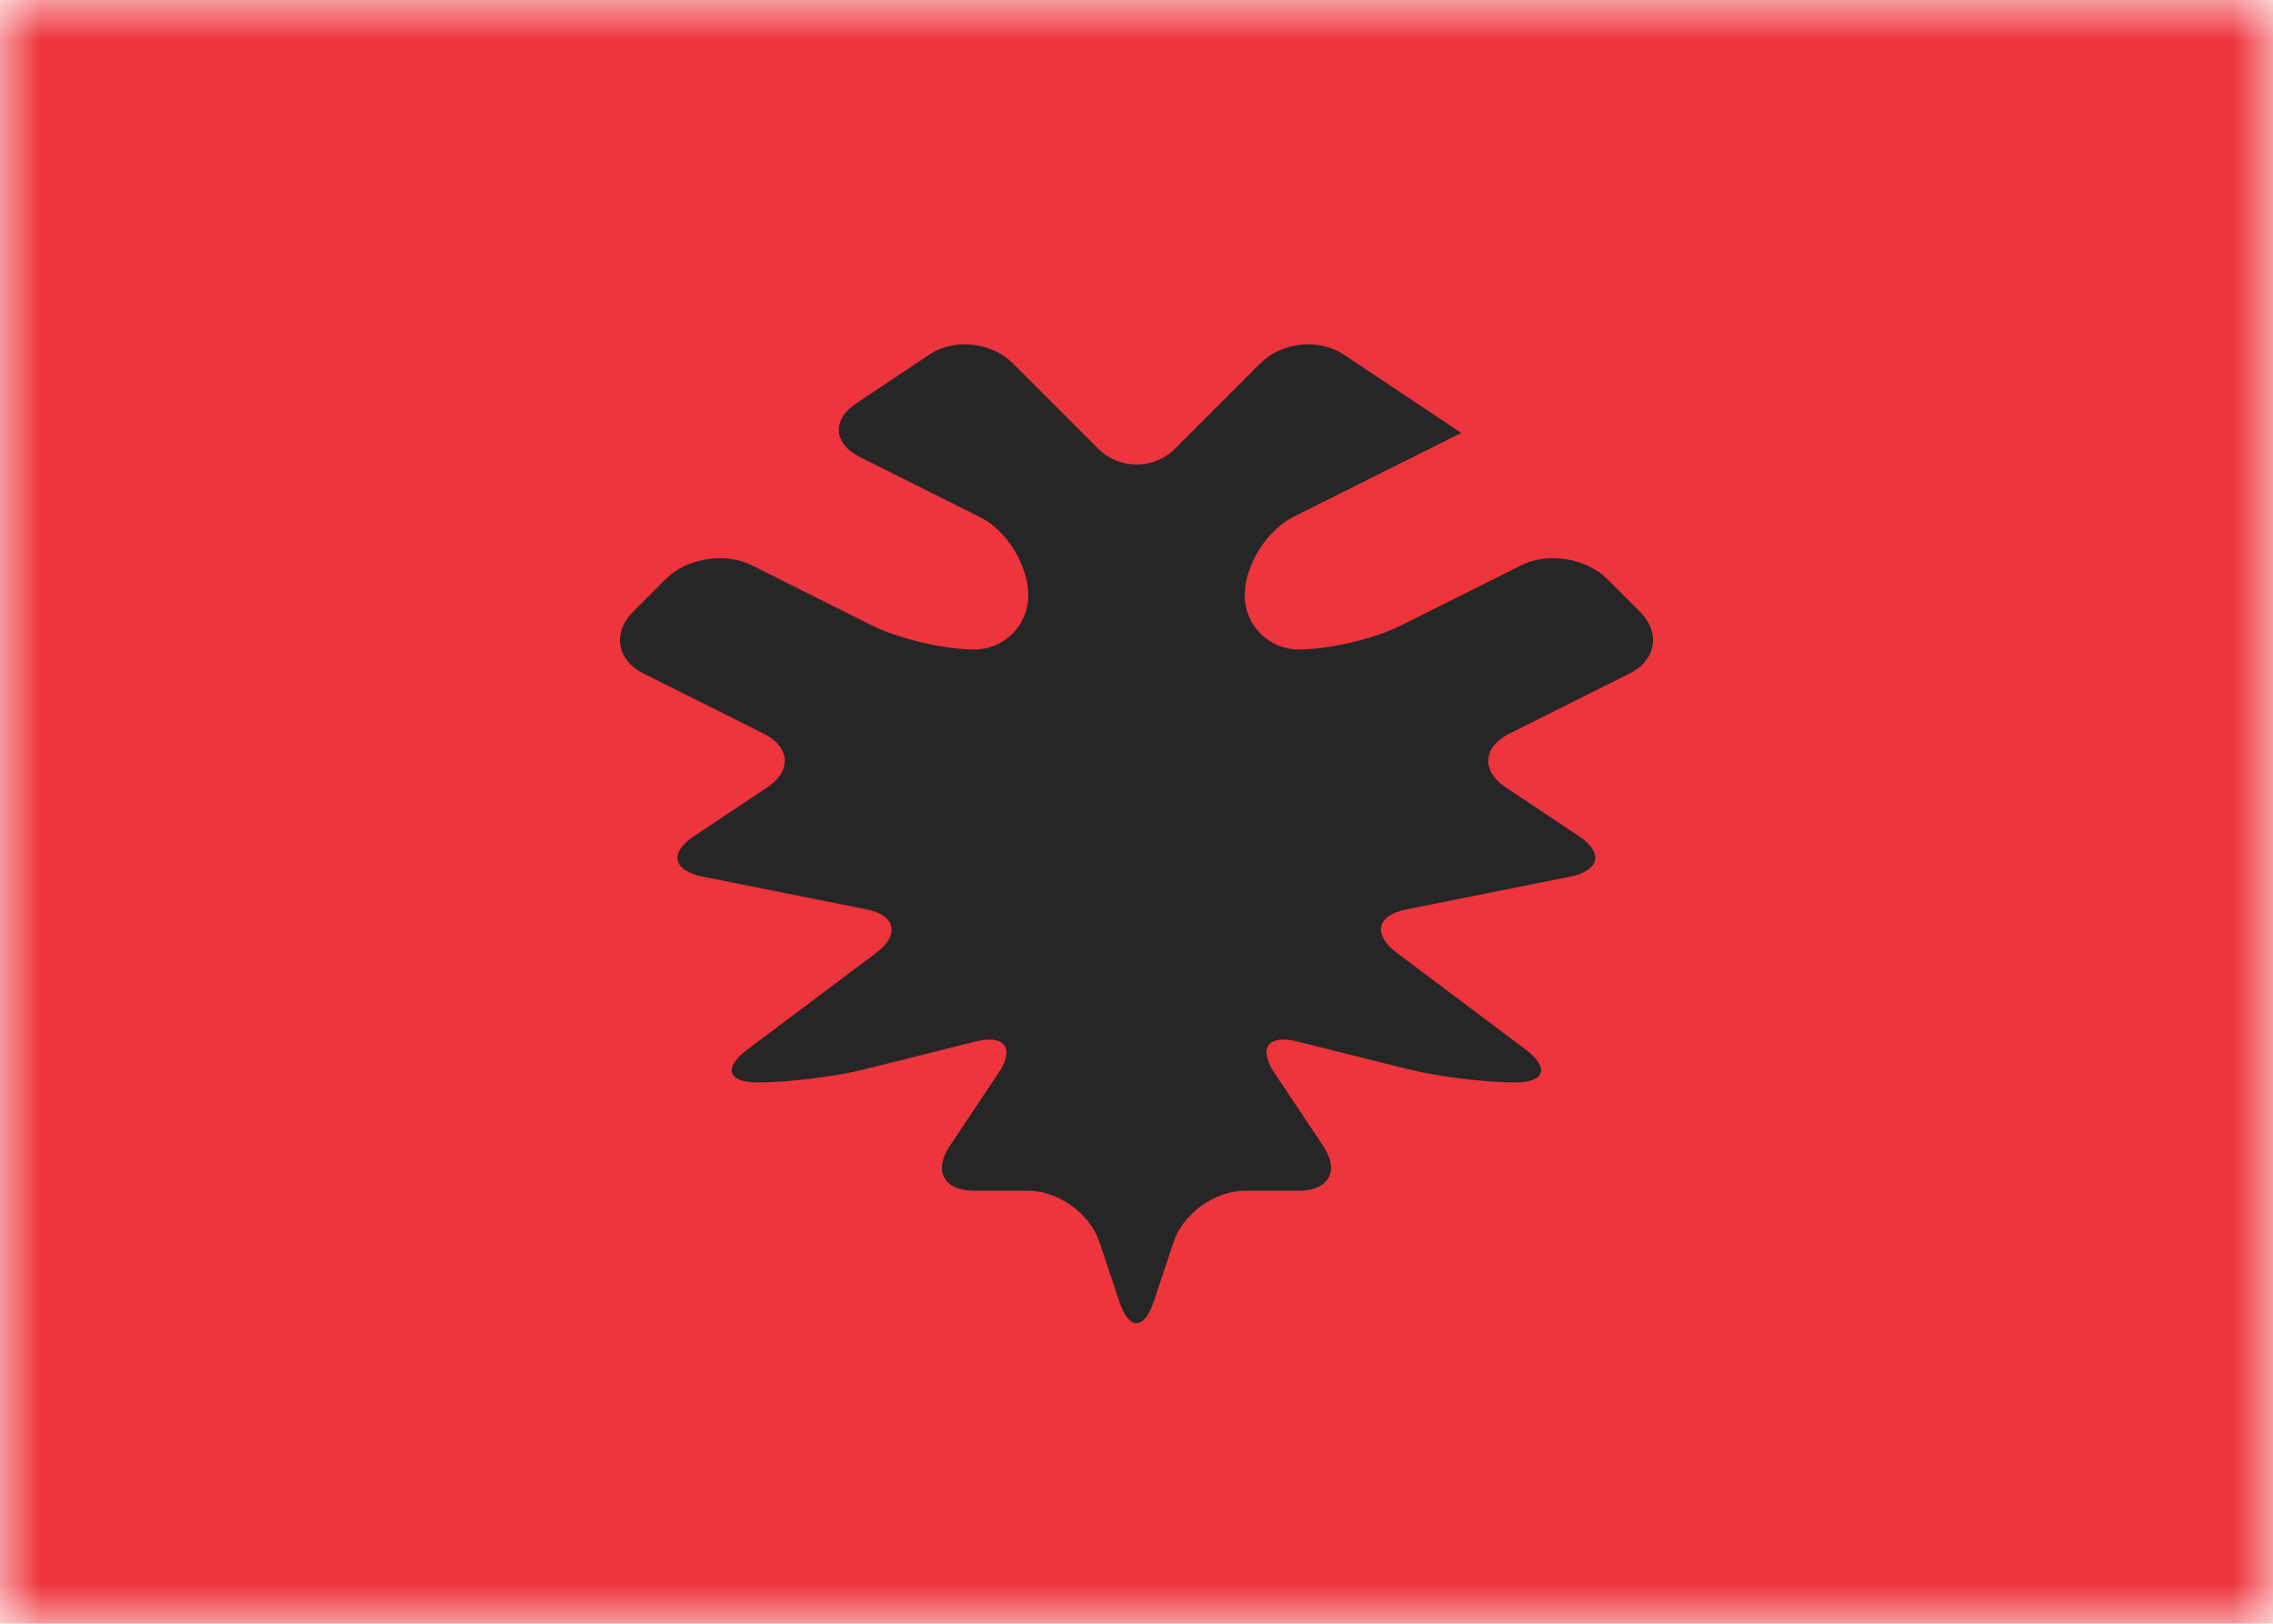 <svg class="SVGInline-svg" xmlns="http://www.w3.org/2000/svg" xmlns:xlink="http://www.w3.org/1999/xlink" width="28" height="20"><defs><rect id="ALa" width="28" height="20" x="0" y="0" rx="0"></rect></defs><g fill="none" fill-rule="evenodd"><mask id="ALb" fill="#fff"><use xlink:href="#ALa"></use></mask><path fill="#EE343C" d="M0 0h28v20H0z" mask="url(#ALb)"></path><path fill="#262626" d="M12.474 4.474c-.262-.262-.719-.31-1.02-.11l-.907.605c-.302.201-.281.497.045.66l1.483.742c.327.163.592.592.592.963C12.667 7.702 12.371 8 12 8c-.368 0-.932-.133-1.258-.296l-1.483-.742c-.327-.163-.8-.088-1.058.17l-.401.401c-.258.258-.201.599.125.762l1.483.742c.327.163.347.459.045.66l-.907.605c-.302.201-.262.421.112.496l2.016.403c.364.073.412.316.119.536l-1.587 1.191c-.298.224-.244.405.127.405.368 0 .952-.071 1.312-.161l1.376-.344c.357-.089.482.084.281.385l-.605.907c-.201.302-.069.547.302.547h.668c.368 0 .759.278.877.633l.245.734c.116.349.304.355.422 0l.245-.734c.116-.349.506-.633.877-.633h.668c.368 0 .502-.245.302-.547l-.605-.907c-.201-.302-.079-.475.281-.385l1.376.344c.357.089.941.161 1.312.161.368 0 .421-.185.127-.405l-1.587-1.191c-.298-.224-.255-.462.119-.536l2.016-.403c.364-.073.413-.295.112-.496l-.907-.605c-.302-.201-.281-.497.045-.66l1.483-.742c.327-.163.383-.504.125-.762l-.401-.401c-.258-.258-.732-.334-1.058-.17l-1.483.742C16.932 7.868 16.371 8 16 8c-.368 0-.667-.296-.667-.667 0-.368.271-.802.603-.968L18 5.333l-1.453-.969c-.302-.201-.761-.15-1.02.11l-1.052 1.052c-.262.262-.688.26-.948 0l-1.052-1.052z" mask="url(#ALb)"></path></g></svg>